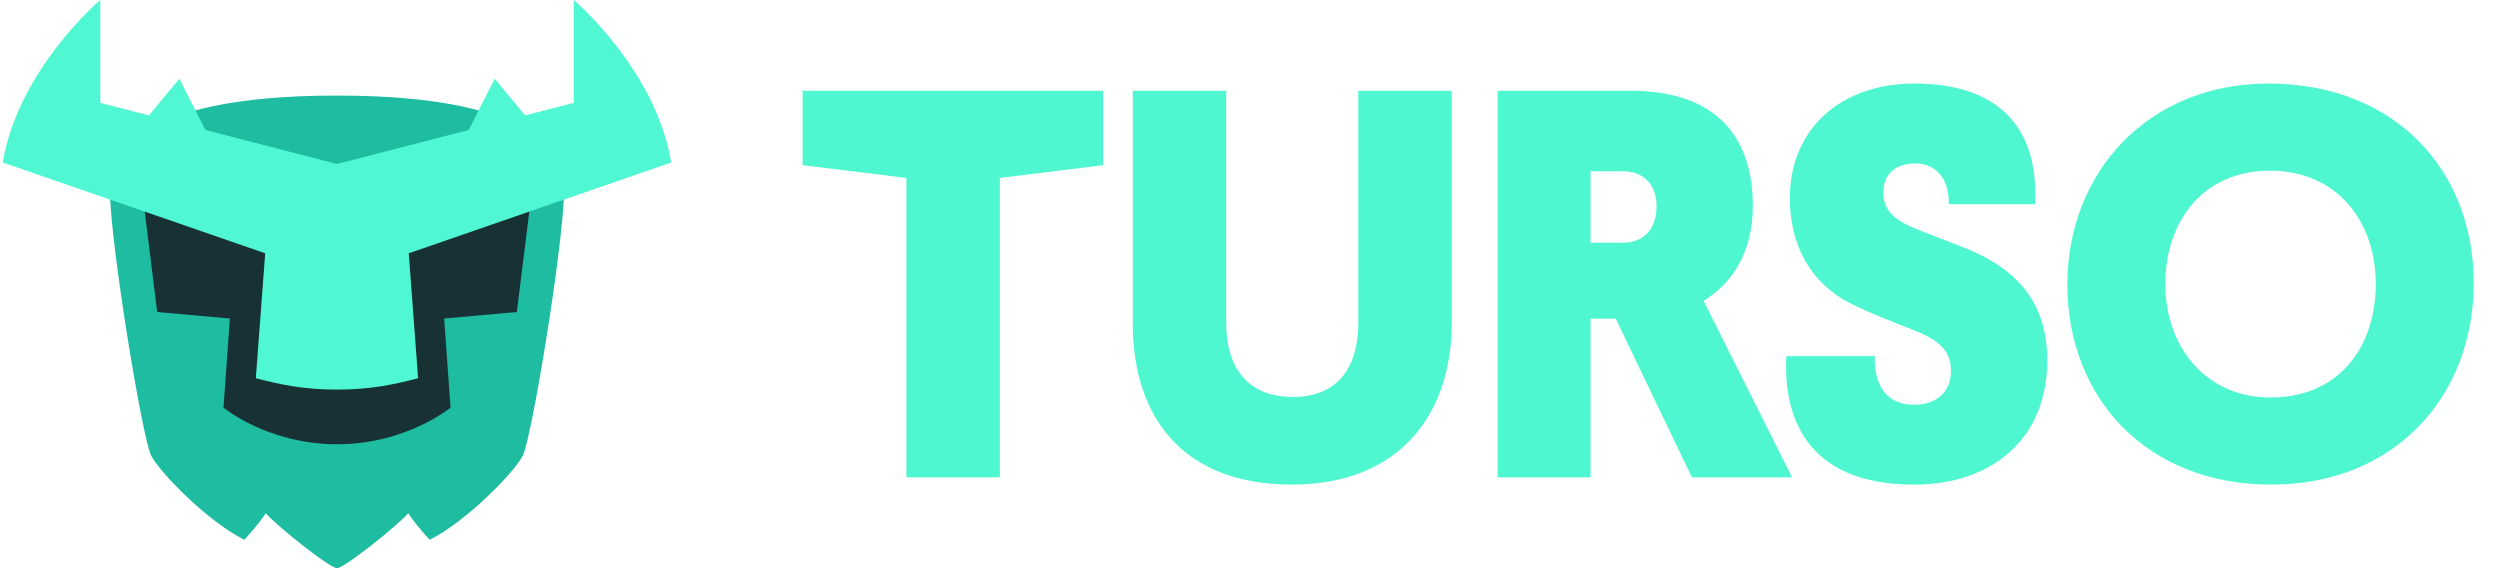 <svg width="88" height="20" viewBox="0 0 88 20" fill="none" xmlns="http://www.w3.org/2000/svg">
<g clip-path="url(#clip0_614_253)">
<path d="M11.862 20C11.604 20 9.721 18.494 9.356 18.065C9.069 18.503 8.598 19.001 8.598 19.001C7.298 18.346 5.637 16.641 5.324 16.045C5.016 15.457 3.897 8.682 3.867 6.715C3.827 5.608 4.555 3.364 11.862 3.364C19.169 3.364 19.896 5.608 19.857 6.715C19.828 8.682 18.709 15.457 18.4 16.045C18.087 16.641 16.425 18.346 15.126 19.001C15.126 19.001 14.655 18.503 14.368 18.065C14.003 18.494 12.12 20 11.862 20Z" fill="#1EBCA1"/>
<path d="M11.862 15.638C9.423 15.638 7.867 14.349 7.867 14.349L8.092 11.212L5.533 10.983L5.073 7.272H18.653L18.193 10.983L15.634 11.212L15.859 14.349C15.859 14.349 14.302 15.638 11.863 15.638H11.862Z" fill="#183134"/>
<path d="M14.389 8.916L23.627 5.719C23.077 2.432 20.196 0 20.196 0V3.621L18.485 4.062L17.414 2.772L16.496 4.576L11.863 5.772L7.23 4.576L6.312 2.772L5.241 4.062L3.53 3.621V0C3.53 0 0.647 2.432 0.097 5.719L9.335 8.916L9.005 13.315C9.794 13.515 10.623 13.714 11.862 13.714C13.101 13.714 13.929 13.515 14.717 13.315L14.388 8.916H14.389Z" fill="#4FF8D2"/>
<path d="M35.195 6.264V16.802H31.906V6.264L28.252 5.814V3.196H38.83V5.814L35.195 6.264Z" fill="#4FF7D1"/>
<path d="M39.874 11.377V3.196H43.163V11.377C43.163 12.911 43.893 13.972 45.508 13.972C47.123 13.972 47.813 12.891 47.813 11.357V3.196H51.102V11.357C51.102 14.64 49.211 17.059 45.468 17.059C41.724 17.059 39.873 14.778 39.873 11.377H39.874Z" fill="#4FF7D1"/>
<path d="M59.967 10.589L63.08 16.802H59.554L56.875 11.218H55.988V16.802H52.717V3.196H57.406C60.262 3.196 61.7 4.672 61.7 7.247C61.7 8.761 61.069 9.921 59.965 10.589H59.967ZM55.988 6.028V8.545H57.13C57.879 8.545 58.311 8.033 58.311 7.267C58.311 6.501 57.858 6.028 57.13 6.028H55.988Z" fill="#4FF7D1"/>
<path d="M67.532 8.093L69.246 8.761C71.019 9.488 72.064 10.668 72.064 12.694C72.064 15.447 70.113 17.059 67.375 17.059C63.474 17.059 62.766 14.522 62.883 12.537H65.996C65.958 13.401 66.292 14.247 67.375 14.247C68.123 14.247 68.675 13.834 68.675 13.047C68.675 12.26 68.123 11.907 67.237 11.573C66.548 11.298 65.859 11.042 65.111 10.668C63.732 9.96 63.002 8.624 63.002 6.972C63.002 4.593 64.735 2.941 67.395 2.941C70.607 2.941 71.769 4.769 71.631 7.188H68.597C68.618 6.342 68.183 5.753 67.415 5.753C66.647 5.753 66.292 6.205 66.292 6.775C66.292 7.346 66.607 7.739 67.533 8.093H67.532Z" fill="#4FF7D1"/>
<path d="M79.844 2.941C84.297 2.941 87.075 5.989 87.075 9.961C87.075 13.933 84.316 17.059 79.943 17.059C75.57 17.059 72.772 14.012 72.772 10.02C72.772 6.028 75.649 2.941 79.844 2.941ZM79.923 13.992C82.327 13.992 83.627 12.222 83.627 10C83.627 7.778 82.248 6.008 79.903 6.008C77.558 6.008 76.219 7.778 76.219 10C76.219 12.222 77.657 13.992 79.923 13.992Z" fill="#4FF7D1"/>
</g>
<defs>
<clipPath id="clip0_614_253">
<rect width="87.177" height="20" fill="white"/>
</clipPath>
</defs>
</svg>

